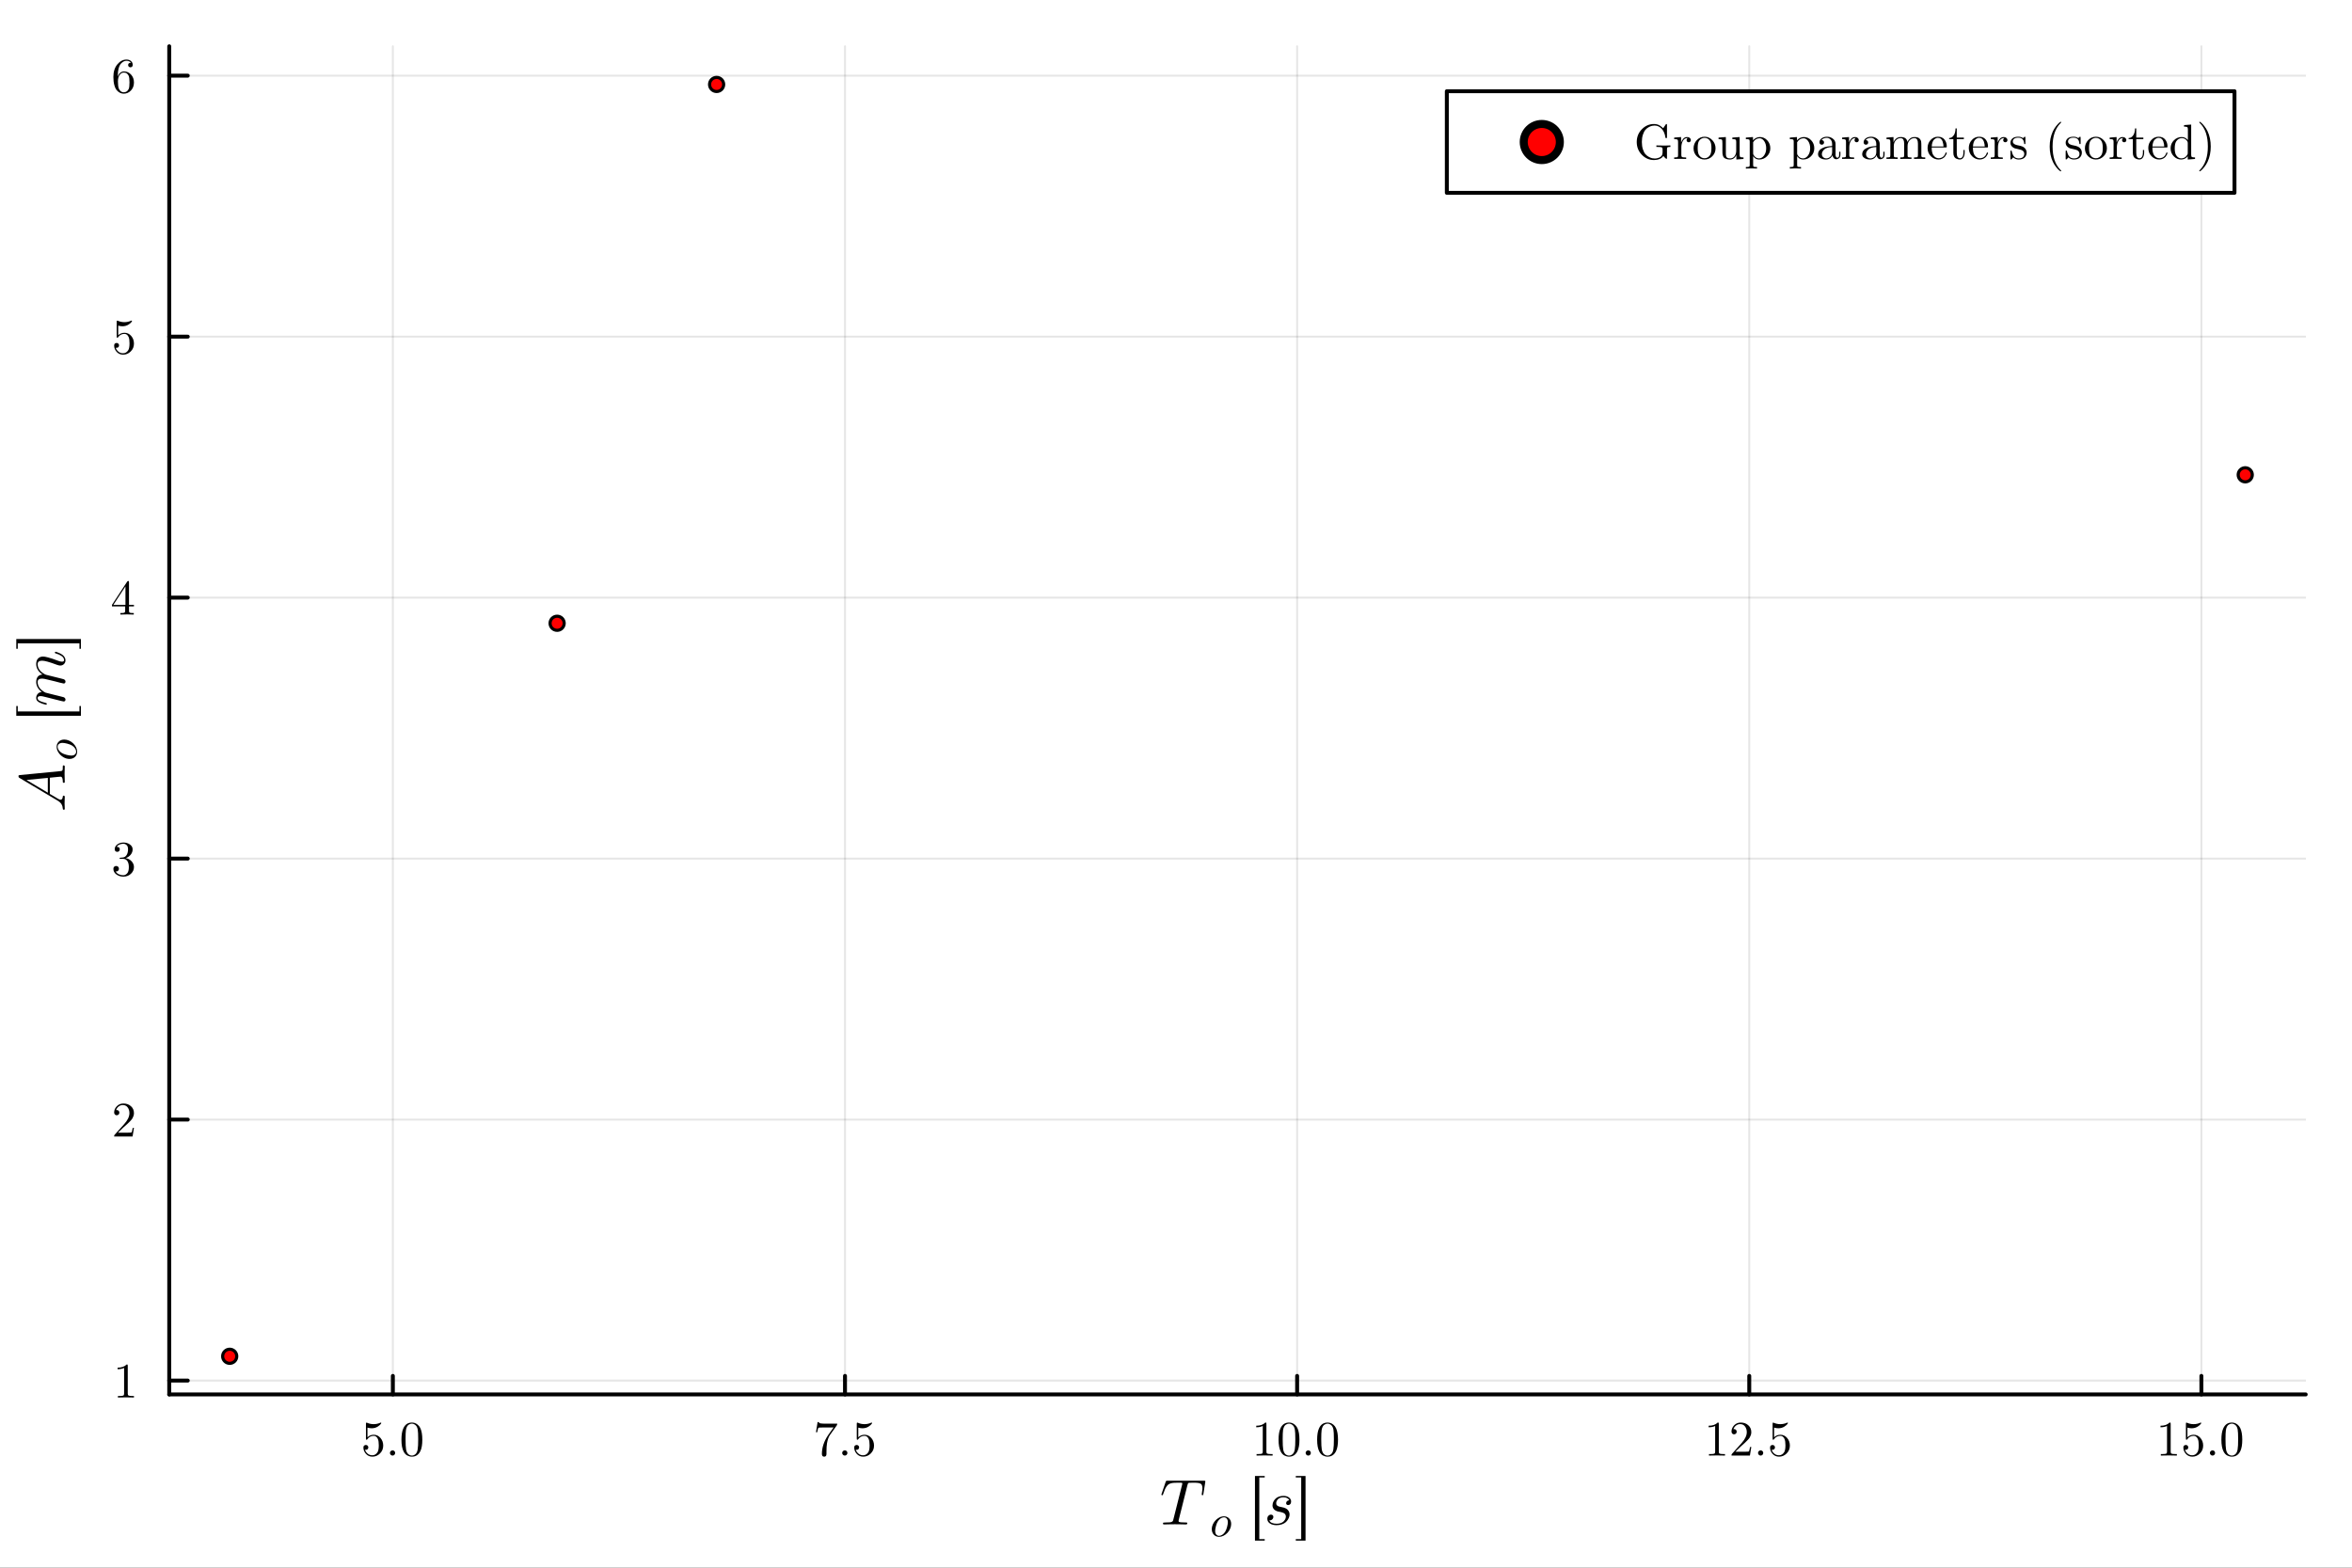 <?xml version="1.0" encoding="utf-8"?>
<svg xmlns="http://www.w3.org/2000/svg" xmlns:xlink="http://www.w3.org/1999/xlink" width="600" height="400" viewBox="0 0 2400 1600">
<rect x="0" y="0" width="2400" height="1600" fill="#333333" stroke="none"/>
<defs>
  <clipPath id="clip510">
    <rect x="0" y="0" width="2400" height="1600"/>
  </clipPath>
</defs>
<path clip-path="url(#clip510)" d="M0 1600 L2400 1600 L2400 0 L0 0  Z" fill="#ffffff" fill-rule="evenodd" fill-opacity="1"/>
<defs>
  <clipPath id="clip511">
    <rect x="480" y="0" width="1681" height="1600"/>
  </clipPath>
</defs>
<path clip-path="url(#clip510)" d="M172.691 1423.18 L2352.76 1423.18 L2352.76 47.244 L172.691 47.244  Z" fill="#ffffff" fill-rule="evenodd" fill-opacity="1"/>
<defs>
  <clipPath id="clip512">
    <rect x="172" y="47" width="2181" height="1377"/>
  </clipPath>
</defs>
<polyline clip-path="url(#clip512)" style="stroke:#000000; stroke-linecap:round; stroke-linejoin:round; stroke-width:2; stroke-opacity:0.1; fill:none" points="400.88,1423.18 400.88,47.244 "/>
<polyline clip-path="url(#clip512)" style="stroke:#000000; stroke-linecap:round; stroke-linejoin:round; stroke-width:2; stroke-opacity:0.1; fill:none" points="862.239,1423.18 862.239,47.244 "/>
<polyline clip-path="url(#clip512)" style="stroke:#000000; stroke-linecap:round; stroke-linejoin:round; stroke-width:2; stroke-opacity:0.1; fill:none" points="1323.6,1423.18 1323.6,47.244 "/>
<polyline clip-path="url(#clip512)" style="stroke:#000000; stroke-linecap:round; stroke-linejoin:round; stroke-width:2; stroke-opacity:0.1; fill:none" points="1784.96,1423.18 1784.96,47.244 "/>
<polyline clip-path="url(#clip512)" style="stroke:#000000; stroke-linecap:round; stroke-linejoin:round; stroke-width:2; stroke-opacity:0.1; fill:none" points="2246.32,1423.18 2246.32,47.244 "/>
<polyline clip-path="url(#clip510)" style="stroke:#000000; stroke-linecap:round; stroke-linejoin:round; stroke-width:4; stroke-opacity:1; fill:none" points="172.691,1423.18 2352.76,1423.18 "/>
<polyline clip-path="url(#clip510)" style="stroke:#000000; stroke-linecap:round; stroke-linejoin:round; stroke-width:4; stroke-opacity:1; fill:none" points="400.88,1423.18 400.88,1404.28 "/>
<polyline clip-path="url(#clip510)" style="stroke:#000000; stroke-linecap:round; stroke-linejoin:round; stroke-width:4; stroke-opacity:1; fill:none" points="862.239,1423.18 862.239,1404.28 "/>
<polyline clip-path="url(#clip510)" style="stroke:#000000; stroke-linecap:round; stroke-linejoin:round; stroke-width:4; stroke-opacity:1; fill:none" points="1323.6,1423.18 1323.6,1404.28 "/>
<polyline clip-path="url(#clip510)" style="stroke:#000000; stroke-linecap:round; stroke-linejoin:round; stroke-width:4; stroke-opacity:1; fill:none" points="1784.96,1423.18 1784.96,1404.28 "/>
<polyline clip-path="url(#clip510)" style="stroke:#000000; stroke-linecap:round; stroke-linejoin:round; stroke-width:4; stroke-opacity:1; fill:none" points="2246.32,1423.18 2246.32,1404.28 "/>
<path clip-path="url(#clip510)" d="M370.828 1477.43 Q370.828 1475.92 371.643 1475.35 Q372.459 1474.76 373.323 1474.76 Q374.484 1474.76 375.151 1475.5 Q375.843 1476.22 375.843 1477.23 Q375.843 1478.24 375.151 1478.98 Q374.484 1479.7 373.323 1479.7 Q372.755 1479.7 372.459 1479.6 Q373.126 1481.92 375.151 1483.6 Q377.202 1485.28 379.894 1485.28 Q383.279 1485.28 385.304 1482 Q386.515 1479.87 386.515 1475.06 Q386.515 1470.81 385.601 1468.68 Q384.193 1465.45 381.302 1465.45 Q377.202 1465.45 374.781 1468.98 Q374.484 1469.42 374.138 1469.45 Q373.644 1469.45 373.521 1469.18 Q373.422 1468.88 373.422 1468.11 L373.422 1453.14 Q373.422 1451.93 373.916 1451.93 Q374.114 1451.93 374.534 1452.08 Q377.72 1453.49 381.253 1453.51 Q384.884 1453.51 388.145 1452.03 Q388.392 1451.88 388.54 1451.88 Q389.035 1451.88 389.059 1452.45 Q389.059 1452.65 388.639 1453.24 Q388.244 1453.81 387.379 1454.58 Q386.515 1455.32 385.403 1456.03 Q384.291 1456.75 382.661 1457.25 Q381.055 1457.71 379.277 1457.71 Q377.152 1457.71 374.978 1457.05 L374.978 1466.9 Q377.597 1464.33 381.401 1464.33 Q385.453 1464.33 388.244 1467.6 Q391.036 1470.86 391.036 1475.4 Q391.036 1480.17 387.725 1483.43 Q384.44 1486.69 379.993 1486.69 Q375.942 1486.69 373.373 1483.8 Q370.828 1480.91 370.828 1477.43 Z" fill="#000000" fill-rule="nonzero" fill-opacity="1" /><path clip-path="url(#clip510)" d="M398.669 1484.76 Q397.903 1483.95 397.903 1482.89 Q397.903 1481.82 398.669 1481.06 Q399.435 1480.27 400.596 1480.27 Q401.707 1480.27 402.448 1481.01 Q403.214 1481.73 403.214 1482.91 Q403.214 1484.07 402.399 1484.84 Q401.609 1485.58 400.596 1485.58 Q399.435 1485.58 398.669 1484.76 Z" fill="#000000" fill-rule="nonzero" fill-opacity="1" /><path clip-path="url(#clip510)" d="M409.637 1469.4 Q409.637 1461.96 411.515 1457.91 Q414.133 1451.88 420.309 1451.88 Q421.618 1451.88 422.977 1452.26 Q424.36 1452.6 426.09 1453.96 Q427.844 1455.32 428.906 1457.54 Q430.931 1461.84 430.931 1469.4 Q430.931 1476.79 429.054 1480.81 Q426.312 1486.69 420.26 1486.69 Q417.987 1486.69 415.665 1485.53 Q413.367 1484.37 411.91 1481.58 Q409.637 1477.4 409.637 1469.4 M413.837 1468.78 Q413.837 1476.41 414.38 1479.45 Q414.998 1482.74 416.678 1484.17 Q418.382 1485.58 420.26 1485.58 Q422.285 1485.58 423.965 1484.07 Q425.67 1482.54 426.188 1479.26 Q426.757 1476.02 426.732 1468.78 Q426.732 1461.74 426.238 1458.92 Q425.571 1455.64 423.792 1454.33 Q422.038 1453 420.26 1453 Q419.593 1453 418.876 1453.19 Q418.185 1453.39 417.172 1453.96 Q416.159 1454.53 415.368 1455.94 Q414.603 1457.34 414.232 1459.47 Q413.837 1462.21 413.837 1468.78 Z" fill="#000000" fill-rule="nonzero" fill-opacity="1" /><path clip-path="url(#clip510)" d="M832.62 1461.79 L834.275 1451.39 L835.535 1451.39 Q835.683 1452.01 835.93 1452.28 Q836.202 1452.55 837.634 1452.77 Q839.092 1453 842.032 1453 L854.309 1453 Q854.309 1454.16 853.864 1454.77 L847.022 1464.38 Q844.848 1467.42 843.884 1473.03 Q843.316 1476.79 843.341 1481.33 L843.341 1483.9 Q843.341 1486.69 840.994 1486.69 Q838.672 1486.69 838.672 1483.9 Q838.672 1474.24 844.897 1464.88 Q845.564 1463.91 848.01 1460.48 Q850.48 1457.05 850.579 1456.9 L840.105 1456.9 Q835.51 1456.9 835.139 1457.2 Q834.645 1457.64 833.879 1461.79 L832.62 1461.79 Z" fill="#000000" fill-rule="nonzero" fill-opacity="1" /><path clip-path="url(#clip510)" d="M860.139 1484.76 Q859.373 1483.95 859.373 1482.89 Q859.373 1481.82 860.139 1481.06 Q860.905 1480.27 862.066 1480.27 Q863.178 1480.27 863.919 1481.01 Q864.685 1481.73 864.685 1482.91 Q864.685 1484.07 863.869 1484.84 Q863.079 1485.58 862.066 1485.58 Q860.905 1485.58 860.139 1484.76 Z" fill="#000000" fill-rule="nonzero" fill-opacity="1" /><path clip-path="url(#clip510)" d="M871.651 1477.43 Q871.651 1475.92 872.466 1475.35 Q873.281 1474.76 874.146 1474.76 Q875.307 1474.76 875.974 1475.5 Q876.666 1476.22 876.666 1477.23 Q876.666 1478.24 875.974 1478.98 Q875.307 1479.7 874.146 1479.7 Q873.578 1479.7 873.281 1479.6 Q873.948 1481.92 875.974 1483.6 Q878.024 1485.28 880.717 1485.28 Q884.101 1485.28 886.127 1482 Q887.338 1479.87 887.338 1475.06 Q887.338 1470.81 886.423 1468.68 Q885.015 1465.45 882.125 1465.45 Q878.024 1465.45 875.603 1468.98 Q875.307 1469.42 874.961 1469.45 Q874.467 1469.45 874.344 1469.18 Q874.245 1468.88 874.245 1468.11 L874.245 1453.14 Q874.245 1451.93 874.739 1451.93 Q874.936 1451.93 875.356 1452.08 Q878.543 1453.49 882.076 1453.51 Q885.707 1453.51 888.968 1452.03 Q889.215 1451.88 889.363 1451.88 Q889.857 1451.88 889.882 1452.45 Q889.882 1452.65 889.462 1453.24 Q889.067 1453.81 888.202 1454.58 Q887.338 1455.32 886.226 1456.03 Q885.114 1456.75 883.484 1457.25 Q881.878 1457.71 880.099 1457.71 Q877.975 1457.71 875.801 1457.05 L875.801 1466.9 Q878.42 1464.33 882.224 1464.33 Q886.275 1464.33 889.067 1467.6 Q891.858 1470.86 891.858 1475.4 Q891.858 1480.17 888.548 1483.43 Q885.262 1486.69 880.816 1486.69 Q876.764 1486.69 874.195 1483.8 Q871.651 1480.91 871.651 1477.43 Z" fill="#000000" fill-rule="nonzero" fill-opacity="1" /><path clip-path="url(#clip510)" d="M1281.89 1456.7 L1281.89 1455.12 Q1287.96 1455.12 1291.1 1451.88 Q1291.97 1451.88 1292.11 1452.08 Q1292.26 1452.28 1292.26 1453.19 L1292.26 1481.58 Q1292.26 1483.08 1293 1483.55 Q1293.74 1484.02 1296.98 1484.02 L1298.59 1484.02 L1298.59 1485.58 Q1296.81 1485.43 1290.38 1485.43 Q1283.96 1485.43 1282.21 1485.58 L1282.21 1484.02 L1283.81 1484.02 Q1287 1484.02 1287.77 1483.58 Q1288.53 1483.11 1288.53 1481.58 L1288.53 1455.37 Q1285.89 1456.7 1281.89 1456.7 Z" fill="#000000" fill-rule="nonzero" fill-opacity="1" /><path clip-path="url(#clip510)" d="M1304.66 1469.4 Q1304.66 1461.96 1306.54 1457.91 Q1309.16 1451.88 1315.33 1451.88 Q1316.64 1451.88 1318 1452.26 Q1319.39 1452.6 1321.12 1453.96 Q1322.87 1455.32 1323.93 1457.54 Q1325.96 1461.84 1325.96 1469.4 Q1325.96 1476.79 1324.08 1480.81 Q1321.34 1486.69 1315.29 1486.69 Q1313.01 1486.69 1310.69 1485.53 Q1308.39 1484.37 1306.94 1481.58 Q1304.66 1477.4 1304.66 1469.4 M1308.86 1468.78 Q1308.86 1476.41 1309.41 1479.45 Q1310.02 1482.74 1311.7 1484.17 Q1313.41 1485.58 1315.29 1485.58 Q1317.31 1485.58 1318.99 1484.07 Q1320.7 1482.54 1321.21 1479.26 Q1321.78 1476.02 1321.76 1468.78 Q1321.76 1461.74 1321.26 1458.92 Q1320.6 1455.64 1318.82 1454.33 Q1317.06 1453 1315.29 1453 Q1314.62 1453 1313.9 1453.19 Q1313.21 1453.39 1312.2 1453.96 Q1311.18 1454.53 1310.39 1455.94 Q1309.63 1457.34 1309.26 1459.47 Q1308.86 1462.21 1308.86 1468.78 Z" fill="#000000" fill-rule="nonzero" fill-opacity="1" /><path clip-path="url(#clip510)" d="M1333.05 1484.76 Q1332.28 1483.95 1332.28 1482.89 Q1332.28 1481.82 1333.05 1481.06 Q1333.81 1480.27 1334.97 1480.27 Q1336.09 1480.27 1336.83 1481.01 Q1337.59 1481.73 1337.59 1482.91 Q1337.59 1484.07 1336.78 1484.84 Q1335.99 1485.58 1334.97 1485.58 Q1333.81 1485.58 1333.05 1484.76 Z" fill="#000000" fill-rule="nonzero" fill-opacity="1" /><path clip-path="url(#clip510)" d="M1344.02 1469.4 Q1344.02 1461.96 1345.89 1457.91 Q1348.51 1451.88 1354.69 1451.88 Q1356 1451.88 1357.36 1452.26 Q1358.74 1452.6 1360.47 1453.96 Q1362.22 1455.32 1363.28 1457.54 Q1365.31 1461.84 1365.31 1469.4 Q1365.31 1476.79 1363.43 1480.81 Q1360.69 1486.69 1354.64 1486.69 Q1352.37 1486.69 1350.04 1485.53 Q1347.75 1484.37 1346.29 1481.58 Q1344.02 1477.4 1344.02 1469.4 M1348.21 1468.78 Q1348.21 1476.41 1348.76 1479.45 Q1349.38 1482.74 1351.06 1484.17 Q1352.76 1485.58 1354.64 1485.58 Q1356.66 1485.58 1358.34 1484.07 Q1360.05 1482.54 1360.57 1479.26 Q1361.13 1476.02 1361.11 1468.78 Q1361.11 1461.74 1360.62 1458.92 Q1359.95 1455.64 1358.17 1454.33 Q1356.42 1453 1354.64 1453 Q1353.97 1453 1353.25 1453.19 Q1352.56 1453.39 1351.55 1453.96 Q1350.54 1454.53 1349.75 1455.94 Q1348.98 1457.34 1348.61 1459.47 Q1348.21 1462.21 1348.21 1468.78 Z" fill="#000000" fill-rule="nonzero" fill-opacity="1" /><path clip-path="url(#clip510)" d="M1743.52 1456.7 L1743.52 1455.12 Q1749.59 1455.12 1752.73 1451.88 Q1753.6 1451.88 1753.74 1452.08 Q1753.89 1452.28 1753.89 1453.19 L1753.89 1481.58 Q1753.89 1483.08 1754.63 1483.55 Q1755.37 1484.02 1758.61 1484.02 L1760.22 1484.02 L1760.22 1485.58 Q1758.44 1485.43 1752.02 1485.43 Q1745.59 1485.43 1743.84 1485.58 L1743.84 1484.02 L1745.44 1484.02 Q1748.63 1484.02 1749.4 1483.58 Q1750.16 1483.11 1750.16 1481.58 L1750.16 1455.37 Q1747.52 1456.7 1743.52 1456.7 Z" fill="#000000" fill-rule="nonzero" fill-opacity="1" /><path clip-path="url(#clip510)" d="M1766.84 1485.58 Q1766.84 1484.67 1766.91 1484.39 Q1767.01 1484.12 1767.41 1483.7 L1777.11 1472.88 Q1782.43 1466.9 1782.43 1461.69 Q1782.43 1458.31 1780.65 1455.89 Q1778.89 1453.47 1775.66 1453.47 Q1773.43 1453.47 1771.56 1454.82 Q1769.68 1456.18 1768.81 1458.6 Q1768.96 1458.55 1769.48 1458.55 Q1770.74 1458.55 1771.43 1459.34 Q1772.15 1460.14 1772.15 1461.2 Q1772.15 1462.56 1771.26 1463.22 Q1770.39 1463.87 1769.53 1463.87 Q1769.18 1463.87 1768.71 1463.79 Q1768.27 1463.72 1767.55 1463.03 Q1766.84 1462.31 1766.84 1461.05 Q1766.84 1457.52 1769.51 1454.7 Q1772.2 1451.88 1776.3 1451.88 Q1780.94 1451.88 1783.98 1454.65 Q1787.04 1457.39 1787.04 1461.69 Q1787.04 1463.2 1786.58 1464.58 Q1786.13 1465.94 1785.51 1467 Q1784.92 1468.07 1783.29 1469.77 Q1781.66 1471.47 1780.35 1472.68 Q1779.04 1473.9 1776.1 1476.46 L1770.74 1481.68 L1779.86 1481.68 Q1784.3 1481.68 1784.65 1481.28 Q1785.14 1480.57 1785.76 1476.79 L1787.04 1476.79 L1785.61 1485.58 L1766.84 1485.58 Z" fill="#000000" fill-rule="nonzero" fill-opacity="1" /><path clip-path="url(#clip510)" d="M1794.68 1484.76 Q1793.91 1483.95 1793.91 1482.89 Q1793.91 1481.82 1794.68 1481.06 Q1795.44 1480.27 1796.6 1480.27 Q1797.72 1480.27 1798.46 1481.01 Q1799.22 1481.73 1799.22 1482.91 Q1799.22 1484.07 1798.41 1484.84 Q1797.62 1485.58 1796.6 1485.58 Q1795.44 1485.58 1794.68 1484.76 Z" fill="#000000" fill-rule="nonzero" fill-opacity="1" /><path clip-path="url(#clip510)" d="M1806.19 1477.43 Q1806.19 1475.92 1807 1475.35 Q1807.82 1474.76 1808.68 1474.76 Q1809.85 1474.76 1810.51 1475.5 Q1811.2 1476.22 1811.2 1477.23 Q1811.2 1478.24 1810.51 1478.98 Q1809.85 1479.7 1808.68 1479.7 Q1808.12 1479.7 1807.82 1479.6 Q1808.49 1481.92 1810.51 1483.6 Q1812.56 1485.28 1815.26 1485.28 Q1818.64 1485.28 1820.67 1482 Q1821.88 1479.87 1821.88 1475.06 Q1821.88 1470.81 1820.96 1468.68 Q1819.55 1465.45 1816.66 1465.45 Q1812.56 1465.45 1810.14 1468.98 Q1809.85 1469.42 1809.5 1469.45 Q1809.01 1469.45 1808.88 1469.18 Q1808.78 1468.88 1808.78 1468.11 L1808.78 1453.14 Q1808.78 1451.93 1809.28 1451.93 Q1809.48 1451.93 1809.9 1452.08 Q1813.08 1453.49 1816.61 1453.51 Q1820.25 1453.51 1823.51 1452.03 Q1823.75 1451.88 1823.9 1451.88 Q1824.4 1451.88 1824.42 1452.45 Q1824.42 1452.65 1824 1453.24 Q1823.61 1453.81 1822.74 1454.58 Q1821.88 1455.32 1820.76 1456.03 Q1819.65 1456.75 1818.02 1457.25 Q1816.42 1457.71 1814.64 1457.71 Q1812.51 1457.71 1810.34 1457.05 L1810.34 1466.9 Q1812.96 1464.33 1816.76 1464.33 Q1820.81 1464.33 1823.61 1467.6 Q1826.4 1470.86 1826.4 1475.4 Q1826.4 1480.17 1823.09 1483.43 Q1819.8 1486.69 1815.35 1486.69 Q1811.3 1486.69 1808.73 1483.8 Q1806.19 1480.91 1806.19 1477.43 Z" fill="#000000" fill-rule="nonzero" fill-opacity="1" /><path clip-path="url(#clip510)" d="M2204.6 1456.7 L2204.6 1455.12 Q2210.68 1455.12 2213.82 1451.88 Q2214.68 1451.88 2214.83 1452.08 Q2214.98 1452.28 2214.98 1453.19 L2214.98 1481.58 Q2214.98 1483.08 2215.72 1483.55 Q2216.46 1484.02 2219.7 1484.02 L2221.3 1484.02 L2221.3 1485.58 Q2219.53 1485.43 2213.1 1485.43 Q2206.68 1485.43 2204.93 1485.58 L2204.93 1484.02 L2206.53 1484.02 Q2209.72 1484.02 2210.48 1483.58 Q2211.25 1483.11 2211.25 1481.58 L2211.25 1455.37 Q2208.61 1456.7 2204.6 1456.7 Z" fill="#000000" fill-rule="nonzero" fill-opacity="1" /><path clip-path="url(#clip510)" d="M2227.92 1477.43 Q2227.92 1475.92 2228.74 1475.35 Q2229.56 1474.76 2230.42 1474.76 Q2231.58 1474.76 2232.25 1475.5 Q2232.94 1476.22 2232.94 1477.23 Q2232.94 1478.24 2232.25 1478.98 Q2231.58 1479.7 2230.42 1479.7 Q2229.85 1479.7 2229.56 1479.6 Q2230.22 1481.92 2232.25 1483.6 Q2234.3 1485.28 2236.99 1485.28 Q2240.38 1485.28 2242.4 1482 Q2243.61 1479.87 2243.61 1475.06 Q2243.61 1470.81 2242.7 1468.68 Q2241.29 1465.45 2238.4 1465.45 Q2234.3 1465.45 2231.88 1468.98 Q2231.58 1469.42 2231.23 1469.45 Q2230.74 1469.45 2230.62 1469.18 Q2230.52 1468.88 2230.52 1468.11 L2230.52 1453.14 Q2230.52 1451.93 2231.01 1451.93 Q2231.21 1451.93 2231.63 1452.08 Q2234.82 1453.49 2238.35 1453.51 Q2241.98 1453.51 2245.24 1452.03 Q2245.49 1451.88 2245.64 1451.88 Q2246.13 1451.88 2246.16 1452.45 Q2246.16 1452.65 2245.74 1453.24 Q2245.34 1453.81 2244.48 1454.58 Q2243.61 1455.32 2242.5 1456.03 Q2241.39 1456.75 2239.76 1457.25 Q2238.15 1457.71 2236.37 1457.71 Q2234.25 1457.71 2232.07 1457.05 L2232.07 1466.9 Q2234.69 1464.33 2238.5 1464.33 Q2242.55 1464.33 2245.34 1467.6 Q2248.13 1470.86 2248.13 1475.4 Q2248.13 1480.17 2244.82 1483.43 Q2241.54 1486.69 2237.09 1486.69 Q2233.04 1486.69 2230.47 1483.8 Q2227.92 1480.91 2227.92 1477.43 Z" fill="#000000" fill-rule="nonzero" fill-opacity="1" /><path clip-path="url(#clip510)" d="M2255.77 1484.76 Q2255 1483.95 2255 1482.89 Q2255 1481.82 2255.77 1481.06 Q2256.53 1480.27 2257.69 1480.27 Q2258.8 1480.27 2259.54 1481.01 Q2260.31 1481.73 2260.31 1482.91 Q2260.31 1484.07 2259.5 1484.84 Q2258.7 1485.58 2257.69 1485.58 Q2256.53 1485.58 2255.77 1484.76 Z" fill="#000000" fill-rule="nonzero" fill-opacity="1" /><path clip-path="url(#clip510)" d="M2266.73 1469.4 Q2266.73 1461.96 2268.61 1457.91 Q2271.23 1451.88 2277.41 1451.88 Q2278.71 1451.88 2280.07 1452.26 Q2281.46 1452.6 2283.19 1453.96 Q2284.94 1455.32 2286 1457.54 Q2288.03 1461.84 2288.03 1469.4 Q2288.03 1476.79 2286.15 1480.81 Q2283.41 1486.69 2277.36 1486.69 Q2275.08 1486.69 2272.76 1485.53 Q2270.46 1484.37 2269.01 1481.58 Q2266.73 1477.4 2266.73 1469.4 M2270.93 1468.78 Q2270.93 1476.41 2271.48 1479.45 Q2272.09 1482.74 2273.77 1484.17 Q2275.48 1485.58 2277.36 1485.58 Q2279.38 1485.58 2281.06 1484.07 Q2282.77 1482.54 2283.28 1479.26 Q2283.85 1476.02 2283.83 1468.78 Q2283.83 1461.74 2283.33 1458.92 Q2282.67 1455.64 2280.89 1454.33 Q2279.13 1453 2277.36 1453 Q2276.69 1453 2275.97 1453.19 Q2275.28 1453.39 2274.27 1453.96 Q2273.26 1454.53 2272.46 1455.94 Q2271.7 1457.34 2271.33 1459.47 Q2270.93 1462.21 2270.93 1468.78 Z" fill="#000000" fill-rule="nonzero" fill-opacity="1" /><path clip-path="url(#clip510)" d="M1229.93 1511.94 Q1229.93 1512.55 1229.8 1513.07 L1228 1524.53 Q1227.9 1525.4 1227.71 1525.72 Q1227.55 1526.05 1227.03 1526.05 Q1226.23 1526.05 1226.23 1525.21 Q1226.23 1524.72 1226.42 1523.95 Q1226.97 1520.31 1226.97 1518.67 Q1226.97 1517.58 1226.74 1516.77 Q1226.55 1515.93 1226.23 1515.35 Q1225.94 1514.77 1225.26 1514.39 Q1224.59 1514 1223.94 1513.77 Q1223.3 1513.55 1222.14 1513.45 Q1220.98 1513.32 1219.98 1513.29 Q1218.98 1513.26 1217.34 1513.26 Q1213.77 1513.26 1213.19 1513.39 Q1212.57 1513.55 1212.25 1514.03 Q1211.96 1514.48 1211.64 1515.84 L1202.88 1550.84 L1202.62 1552.23 Q1202.62 1553 1203.11 1553.26 Q1203.59 1553.52 1205.07 1553.68 Q1207.2 1553.84 1209.29 1553.84 Q1209.35 1553.84 1209.48 1553.84 Q1210.19 1553.84 1210.48 1553.87 Q1210.77 1553.87 1211.06 1553.94 Q1211.35 1554 1211.41 1554.16 Q1211.51 1554.29 1211.51 1554.55 Q1211.51 1555.16 1211.25 1555.48 Q1211 1555.77 1210.74 1555.84 Q1210.51 1555.87 1210.06 1555.87 Q1209.16 1555.87 1207.23 1555.8 Q1205.3 1555.74 1204.33 1555.74 L1198.85 1555.67 L1193.25 1555.74 Q1192.38 1555.74 1190.55 1555.8 Q1188.71 1555.87 1187.84 1555.87 Q1186.71 1555.87 1186.71 1555.06 Q1186.71 1554.16 1187.13 1554 Q1187.58 1553.84 1189.48 1553.84 Q1192.16 1553.84 1193.6 1553.71 Q1195.05 1553.58 1195.83 1553.13 Q1196.63 1552.68 1196.86 1552.23 Q1197.08 1551.75 1197.34 1550.65 L1206.2 1515.45 Q1206.46 1514.68 1206.46 1514.06 Q1206.46 1513.74 1206.36 1513.61 Q1206.29 1513.48 1205.88 1513.39 Q1205.46 1513.26 1204.59 1513.26 L1202.01 1513.26 Q1199.37 1513.26 1197.73 1513.39 Q1196.12 1513.48 1194.57 1513.97 Q1193.06 1514.45 1192.16 1515.13 Q1191.29 1515.8 1190.32 1517.19 Q1189.35 1518.57 1188.65 1520.25 Q1187.97 1521.92 1187 1524.66 Q1186.68 1525.56 1186.49 1525.82 Q1186.33 1526.05 1185.88 1526.05 Q1185.55 1526.05 1185.3 1525.85 Q1185.07 1525.63 1185.07 1525.34 Q1185.39 1524.27 1185.46 1524.15 L1189.42 1512.52 Q1189.74 1511.58 1190.03 1511.42 Q1190.35 1511.23 1191.54 1511.23 L1228.13 1511.23 Q1228.71 1511.23 1228.9 1511.23 Q1229.1 1511.23 1229.42 1511.29 Q1229.74 1511.36 1229.84 1511.52 Q1229.93 1511.68 1229.93 1511.94 Z" fill="#000000" fill-rule="nonzero" fill-opacity="1" /><path clip-path="url(#clip510)" d="M1256.3 1555.39 Q1256.3 1557.85 1255.22 1560.29 Q1254.14 1562.7 1252.4 1564.5 Q1250.69 1566.28 1248.44 1567.41 Q1246.18 1568.51 1243.93 1568.51 Q1240.7 1568.51 1238.61 1566.33 Q1236.53 1564.12 1236.53 1560.69 Q1236.53 1557.49 1238.31 1554.45 Q1240.12 1551.38 1243 1549.49 Q1245.89 1547.59 1248.91 1547.59 Q1252.09 1547.59 1254.18 1549.73 Q1256.3 1551.88 1256.3 1555.39 M1252.92 1553.59 Q1252.92 1551.4 1251.86 1550.01 Q1250.8 1548.61 1248.86 1548.61 Q1248.3 1548.61 1247.65 1548.79 Q1246.99 1548.95 1246.14 1549.37 Q1245.3 1549.8 1244.36 1550.7 Q1243.43 1551.58 1242.62 1552.85 Q1241.56 1554.51 1240.75 1557.58 Q1239.96 1560.62 1239.96 1562.45 Q1239.96 1564.97 1241.13 1566.24 Q1242.3 1567.48 1243.97 1567.48 Q1245.6 1567.48 1247.31 1566.35 Q1249.04 1565.2 1250.24 1563.24 Q1251.43 1561.21 1252.18 1558.23 Q1252.92 1555.24 1252.92 1553.59 Z" fill="#000000" fill-rule="nonzero" fill-opacity="1" /><path clip-path="url(#clip510)" d="M1280.58 1572.36 L1280.58 1506.4 L1290.53 1506.4 L1290.53 1507.91 L1284.99 1507.91 L1284.99 1570.84 L1290.53 1570.84 L1290.53 1572.36 L1280.58 1572.36 Z" fill="#000000" fill-rule="nonzero" fill-opacity="1" /><path clip-path="url(#clip510)" d="M1317.47 1532.39 Q1317.47 1534.19 1316.57 1535.16 Q1315.67 1536.09 1314.44 1536.09 Q1313.45 1536.09 1312.9 1535.51 Q1312.38 1534.93 1312.38 1534.16 Q1312.38 1533.03 1313.28 1532.13 Q1314.22 1531.23 1315.57 1531.2 Q1315.12 1530.01 1313.93 1529.3 Q1312.74 1528.56 1311.67 1528.36 Q1310.64 1528.17 1309.61 1528.17 Q1307.58 1528.17 1306.04 1528.81 Q1304.49 1529.46 1303.72 1530.46 Q1302.95 1531.42 1302.59 1532.36 Q1302.24 1533.29 1302.24 1534.1 Q1302.24 1534.81 1302.4 1535.38 Q1302.59 1535.93 1303.04 1536.35 Q1303.49 1536.74 1303.82 1537 Q1304.17 1537.25 1304.94 1537.48 Q1305.72 1537.7 1306.04 1537.8 Q1306.36 1537.86 1307.26 1538.06 Q1309.13 1538.44 1309.97 1538.67 Q1310.8 1538.86 1311.9 1539.41 Q1313.03 1539.96 1313.86 1540.83 Q1315.89 1542.86 1315.89 1545.66 Q1315.89 1546.69 1315.54 1547.95 Q1315.22 1549.2 1314.28 1550.78 Q1313.35 1552.36 1311.93 1553.61 Q1310.51 1554.87 1308.07 1555.74 Q1305.65 1556.61 1302.62 1556.61 Q1298.4 1556.61 1295.8 1554.84 Q1293.19 1553.03 1293.19 1550.2 Q1293.19 1548.14 1294.31 1547.01 Q1295.44 1545.85 1296.89 1545.85 Q1297.99 1545.85 1298.66 1546.46 Q1299.34 1547.04 1299.34 1548.14 Q1299.34 1549.62 1298.15 1550.75 Q1296.96 1551.87 1295.18 1551.65 Q1296.7 1555.13 1302.69 1555.13 Q1304.94 1555.13 1306.68 1554.55 Q1308.45 1553.94 1309.42 1553.1 Q1310.42 1552.23 1311.06 1551.17 Q1311.71 1550.1 1311.9 1549.3 Q1312.12 1548.49 1312.12 1547.88 Q1312.12 1546.82 1311.71 1546.01 Q1311.29 1545.21 1310.71 1544.76 Q1310.16 1544.27 1309.1 1543.89 Q1308.07 1543.47 1307.33 1543.31 Q1306.59 1543.15 1305.26 1542.89 Q1304.65 1542.76 1304.27 1542.7 Q1303.88 1542.6 1303.07 1542.34 Q1302.3 1542.05 1301.75 1541.76 Q1301.24 1541.47 1300.56 1540.96 Q1299.89 1540.44 1299.47 1539.83 Q1299.05 1539.22 1298.76 1538.32 Q1298.47 1537.41 1298.47 1536.35 Q1298.47 1535.38 1298.76 1534.23 Q1299.08 1533.07 1299.89 1531.71 Q1300.72 1530.36 1301.92 1529.27 Q1303.11 1528.17 1305.1 1527.46 Q1307.13 1526.72 1309.61 1526.72 Q1313.22 1526.72 1315.35 1528.4 Q1317.47 1530.04 1317.47 1532.39 Z" fill="#000000" fill-rule="nonzero" fill-opacity="1" /><path clip-path="url(#clip510)" d="M1322.23 1570.84 L1327.77 1570.84 L1327.77 1507.91 L1322.23 1507.91 L1322.23 1506.4 L1332.18 1506.4 L1332.18 1572.36 L1322.23 1572.36 L1322.23 1570.84 Z" fill="#000000" fill-rule="nonzero" fill-opacity="1" /><polyline clip-path="url(#clip512)" style="stroke:#000000; stroke-linecap:round; stroke-linejoin:round; stroke-width:2; stroke-opacity:0.1; fill:none" points="172.691,1409.03 2352.76,1409.03 "/>
<polyline clip-path="url(#clip512)" style="stroke:#000000; stroke-linecap:round; stroke-linejoin:round; stroke-width:2; stroke-opacity:0.1; fill:none" points="172.691,1142.67 2352.76,1142.67 "/>
<polyline clip-path="url(#clip512)" style="stroke:#000000; stroke-linecap:round; stroke-linejoin:round; stroke-width:2; stroke-opacity:0.1; fill:none" points="172.691,876.305 2352.76,876.305 "/>
<polyline clip-path="url(#clip512)" style="stroke:#000000; stroke-linecap:round; stroke-linejoin:round; stroke-width:2; stroke-opacity:0.1; fill:none" points="172.691,609.943 2352.76,609.943 "/>
<polyline clip-path="url(#clip512)" style="stroke:#000000; stroke-linecap:round; stroke-linejoin:round; stroke-width:2; stroke-opacity:0.1; fill:none" points="172.691,343.581 2352.76,343.581 "/>
<polyline clip-path="url(#clip512)" style="stroke:#000000; stroke-linecap:round; stroke-linejoin:round; stroke-width:2; stroke-opacity:0.1; fill:none" points="172.691,77.219 2352.76,77.219 "/>
<polyline clip-path="url(#clip510)" style="stroke:#000000; stroke-linecap:round; stroke-linejoin:round; stroke-width:4; stroke-opacity:1; fill:none" points="172.691,1423.18 172.691,47.244 "/>
<polyline clip-path="url(#clip510)" style="stroke:#000000; stroke-linecap:round; stroke-linejoin:round; stroke-width:4; stroke-opacity:1; fill:none" points="172.691,1409.03 191.588,1409.03 "/>
<polyline clip-path="url(#clip510)" style="stroke:#000000; stroke-linecap:round; stroke-linejoin:round; stroke-width:4; stroke-opacity:1; fill:none" points="172.691,1142.67 191.588,1142.67 "/>
<polyline clip-path="url(#clip510)" style="stroke:#000000; stroke-linecap:round; stroke-linejoin:round; stroke-width:4; stroke-opacity:1; fill:none" points="172.691,876.305 191.588,876.305 "/>
<polyline clip-path="url(#clip510)" style="stroke:#000000; stroke-linecap:round; stroke-linejoin:round; stroke-width:4; stroke-opacity:1; fill:none" points="172.691,609.943 191.588,609.943 "/>
<polyline clip-path="url(#clip510)" style="stroke:#000000; stroke-linecap:round; stroke-linejoin:round; stroke-width:4; stroke-opacity:1; fill:none" points="172.691,343.581 191.588,343.581 "/>
<polyline clip-path="url(#clip510)" style="stroke:#000000; stroke-linecap:round; stroke-linejoin:round; stroke-width:4; stroke-opacity:1; fill:none" points="172.691,77.219 191.588,77.219 "/>
<path clip-path="url(#clip510)" d="M119.991 1397.43 L119.991 1395.85 Q126.068 1395.85 129.206 1392.61 Q130.07 1392.61 130.219 1392.81 Q130.367 1393.01 130.367 1393.92 L130.367 1422.31 Q130.367 1423.81 131.108 1424.28 Q131.849 1424.75 135.085 1424.75 L136.691 1424.75 L136.691 1426.31 Q134.912 1426.16 128.489 1426.16 Q122.066 1426.16 120.312 1426.31 L120.312 1424.75 L121.918 1424.75 Q125.105 1424.75 125.871 1424.31 Q126.637 1423.84 126.637 1422.31 L126.637 1396.1 Q123.993 1397.43 119.991 1397.43 Z" fill="#000000" fill-rule="nonzero" fill-opacity="1" /><path clip-path="url(#clip510)" d="M116.483 1159.95 Q116.483 1159.03 116.558 1158.76 Q116.656 1158.49 117.052 1158.07 L126.76 1147.25 Q132.071 1141.27 132.071 1136.06 Q132.071 1132.67 130.293 1130.25 Q128.539 1127.83 125.303 1127.83 Q123.079 1127.83 121.202 1129.19 Q119.324 1130.55 118.46 1132.97 Q118.608 1132.92 119.127 1132.92 Q120.387 1132.92 121.078 1133.71 Q121.795 1134.5 121.795 1135.56 Q121.795 1136.92 120.905 1137.59 Q120.041 1138.23 119.176 1138.23 Q118.83 1138.23 118.361 1138.16 Q117.916 1138.08 117.2 1137.39 Q116.483 1136.68 116.483 1135.42 Q116.483 1131.88 119.151 1129.07 Q121.844 1126.25 125.945 1126.25 Q130.589 1126.25 133.628 1129.02 Q136.691 1131.76 136.691 1136.06 Q136.691 1137.57 136.221 1138.95 Q135.777 1140.31 135.159 1141.37 Q134.566 1142.43 132.936 1144.14 Q131.305 1145.84 129.996 1147.05 Q128.687 1148.26 125.747 1150.83 L120.387 1156.04 L129.502 1156.04 Q133.949 1156.04 134.295 1155.65 Q134.789 1154.93 135.406 1151.15 L136.691 1151.15 L135.258 1159.95 L116.483 1159.95 Z" fill="#000000" fill-rule="nonzero" fill-opacity="1" /><path clip-path="url(#clip510)" d="M115.693 886.767 Q115.693 885.26 116.558 884.544 Q117.422 883.827 118.534 883.827 Q119.695 883.827 120.51 884.593 Q121.35 885.334 121.35 886.643 Q121.35 888.051 120.362 888.842 Q119.398 889.632 118.015 889.435 Q119.226 891.46 121.449 892.374 Q123.697 893.289 125.772 893.289 Q127.946 893.289 129.7 891.411 Q131.478 889.534 131.478 884.939 Q131.478 881.036 129.947 878.788 Q128.44 876.54 125.451 876.54 L123.227 876.54 Q122.462 876.54 122.239 876.466 Q122.017 876.391 122.017 875.971 Q122.017 875.477 122.783 875.379 Q123.549 875.379 124.759 875.23 Q127.699 875.132 129.255 872.587 Q130.663 870.216 130.663 866.831 Q130.663 863.743 129.181 862.459 Q127.723 861.149 125.821 861.149 Q124.043 861.149 122.091 861.891 Q120.14 862.632 119.077 864.287 Q122.215 864.287 122.215 866.831 Q122.215 867.943 121.498 868.684 Q120.807 869.4 119.645 869.4 Q118.534 869.4 117.793 868.709 Q117.052 867.992 117.052 866.782 Q117.052 863.892 119.621 861.891 Q122.215 859.89 126.019 859.89 Q129.774 859.89 132.541 861.866 Q135.332 863.842 135.332 866.881 Q135.332 869.87 133.356 872.315 Q131.38 874.761 128.242 875.774 Q132.096 876.54 134.393 879.158 Q136.691 881.752 136.691 884.939 Q136.691 888.891 133.578 891.806 Q130.466 894.697 125.92 894.697 Q121.721 894.697 118.707 892.424 Q115.693 890.151 115.693 886.767 Z" fill="#000000" fill-rule="nonzero" fill-opacity="1" /><path clip-path="url(#clip510)" d="M114.26 618.873 L114.26 617.317 L129.799 593.577 Q130.194 592.959 130.811 592.984 Q131.38 592.984 131.503 593.206 Q131.627 593.429 131.627 594.293 L131.627 617.317 L136.691 617.317 L136.691 618.873 L131.627 618.873 L131.627 623.27 Q131.627 624.728 132.219 625.197 Q132.837 625.666 135.456 625.666 L136.518 625.666 L136.518 627.223 Q134.443 627.075 129.65 627.075 Q124.883 627.075 122.808 627.223 L122.808 625.666 L123.87 625.666 Q126.488 625.666 127.106 625.222 Q127.723 624.752 127.723 623.27 L127.723 618.873 L114.26 618.873 M115.693 617.317 L128.02 617.317 L128.02 598.443 L115.693 617.317 Z" fill="#000000" fill-rule="nonzero" fill-opacity="1" /><path clip-path="url(#clip510)" d="M116.483 352.709 Q116.483 351.202 117.299 350.633 Q118.114 350.041 118.978 350.041 Q120.14 350.041 120.807 350.782 Q121.498 351.498 121.498 352.511 Q121.498 353.524 120.807 354.265 Q120.14 354.981 118.978 354.981 Q118.41 354.981 118.114 354.882 Q118.781 357.205 120.807 358.884 Q122.857 360.564 125.55 360.564 Q128.934 360.564 130.96 357.279 Q132.17 355.154 132.17 350.337 Q132.17 346.088 131.256 343.964 Q129.848 340.727 126.958 340.727 Q122.857 340.727 120.436 344.26 Q120.14 344.705 119.794 344.729 Q119.3 344.729 119.176 344.458 Q119.077 344.161 119.077 343.395 L119.077 328.425 Q119.077 327.215 119.571 327.215 Q119.769 327.215 120.189 327.363 Q123.376 328.771 126.908 328.796 Q130.54 328.796 133.801 327.313 Q134.048 327.165 134.196 327.165 Q134.69 327.165 134.715 327.733 Q134.715 327.931 134.295 328.524 Q133.899 329.092 133.035 329.858 Q132.17 330.599 131.058 331.315 Q129.947 332.032 128.316 332.526 Q126.711 332.995 124.932 332.995 Q122.808 332.995 120.634 332.328 L120.634 342.185 Q123.252 339.616 127.056 339.616 Q131.108 339.616 133.899 342.877 Q136.691 346.137 136.691 350.683 Q136.691 355.451 133.381 358.711 Q130.095 361.972 125.648 361.972 Q121.597 361.972 119.028 359.082 Q116.483 356.192 116.483 352.709 Z" fill="#000000" fill-rule="nonzero" fill-opacity="1" /><path clip-path="url(#clip510)" d="M115.693 78.515 Q115.693 70.561 119.744 65.694 Q123.796 60.803 129.008 60.803 Q132.047 60.803 133.726 62.359 Q135.431 63.891 135.431 66.263 Q135.431 67.572 134.665 68.14 Q133.899 68.708 133.109 68.708 Q132.195 68.708 131.478 68.091 Q130.762 67.473 130.762 66.361 Q130.762 64.089 133.553 64.089 Q132.244 62.063 129.107 62.063 Q128.143 62.063 127.155 62.359 Q126.167 62.631 124.883 63.57 Q123.598 64.509 122.61 65.991 Q121.622 67.473 120.93 70.264 Q120.238 73.056 120.238 76.687 L120.238 77.898 Q122.313 72.883 126.562 72.908 Q130.811 72.908 133.751 76.144 Q136.691 79.38 136.691 84.172 Q136.691 89.088 133.628 92.349 Q130.564 95.61 126.266 95.61 Q124.339 95.61 122.585 94.795 Q120.856 94.004 119.226 92.176 Q117.62 90.348 116.656 86.84 Q115.693 83.333 115.693 78.515 M120.337 83.061 Q120.337 88.026 121.251 90.398 Q121.399 90.793 121.721 91.337 Q122.066 91.88 122.635 92.596 Q123.227 93.288 124.191 93.757 Q125.154 94.202 126.266 94.202 Q129.65 94.202 131.281 90.916 Q132.145 89.088 132.145 84.123 Q132.145 79.059 131.231 77.206 Q129.675 74.069 126.513 74.069 Q124.389 74.069 122.906 75.526 Q121.449 76.984 120.881 78.935 Q120.337 80.887 120.337 83.061 Z" fill="#000000" fill-rule="nonzero" fill-opacity="1" /><path clip-path="url(#clip510)" d="M64.764 781.176 Q65.376 781.176 65.698 781.434 Q65.987 781.66 66.052 781.885 Q66.084 782.078 66.084 782.368 Q66.084 783.205 65.987 786.104 Q65.891 789.003 65.891 789.84 Q65.891 791.192 65.987 793.962 Q66.084 796.732 66.084 798.085 Q66.084 798.986 65.343 798.986 Q64.86 798.986 64.603 798.89 Q64.313 798.793 64.216 798.535 Q64.087 798.246 64.087 798.085 Q64.055 797.891 64.055 797.408 Q64.055 796.764 63.991 796.088 Q63.894 795.411 63.701 794.574 Q63.508 793.737 63.025 793.221 Q62.541 792.674 61.865 792.674 Q61.575 792.674 59.192 792.899 Q56.809 793.125 54.039 793.415 Q51.237 793.705 50.851 793.737 L50.851 810.291 Q53.459 811.804 55.263 812.867 Q57.066 813.93 57.678 814.316 Q58.29 814.703 58.677 814.928 Q59.063 815.154 59.289 815.282 Q60.996 816.216 61.736 816.216 Q63.797 816.216 64.055 813.125 Q64.055 812.062 64.828 812.062 Q65.408 812.062 65.73 812.32 Q66.02 812.577 66.052 812.803 Q66.084 812.996 66.084 813.318 Q66.084 814.381 65.987 816.603 Q65.891 818.825 65.891 819.92 Q65.891 820.854 65.987 822.786 Q66.084 824.719 66.084 825.588 Q66.084 825.975 65.859 826.2 Q65.633 826.426 65.343 826.426 Q64.892 826.426 64.635 826.361 Q64.377 826.265 64.248 826.007 Q64.12 825.749 64.12 825.621 Q64.087 825.492 64.055 825.041 Q63.894 822.593 62.735 820.693 Q61.543 818.761 58.483 816.925 L19.965 793.994 Q19.579 793.769 19.386 793.608 Q19.192 793.447 19.031 793.125 Q18.87 792.771 18.87 792.255 Q18.87 791.45 19.128 791.289 Q19.353 791.128 20.448 791.031 L61.672 787.006 Q62.541 786.909 62.896 786.845 Q63.218 786.748 63.572 786.329 Q63.894 785.879 63.991 785.073 Q64.055 784.236 64.055 782.69 Q64.055 782.11 64.087 781.885 Q64.087 781.66 64.248 781.434 Q64.409 781.176 64.764 781.176 M48.789 793.93 L27.051 796.023 L48.789 809.035 L48.789 793.93 Z" fill="#000000" fill-rule="nonzero" fill-opacity="1" /><path clip-path="url(#clip510)" d="M65.609 754.802 Q68.067 754.802 70.501 755.884 Q72.914 756.966 74.717 758.702 Q76.498 760.416 77.625 762.67 Q78.73 764.924 78.73 767.179 Q78.73 770.403 76.543 772.499 Q74.334 774.573 70.907 774.573 Q67.706 774.573 64.663 772.792 Q61.597 770.989 59.703 768.103 Q57.809 765.217 57.809 762.196 Q57.809 759.018 59.951 756.921 Q62.093 754.802 65.609 754.802 M63.806 758.184 Q61.619 758.184 60.221 759.243 Q58.824 760.303 58.824 762.242 Q58.824 762.805 59.004 763.459 Q59.162 764.113 59.59 764.969 Q60.019 765.804 60.92 766.75 Q61.8 767.675 63.062 768.486 Q64.73 769.546 67.796 770.357 Q70.84 771.147 72.666 771.147 Q75.191 771.147 76.453 769.974 Q77.693 768.802 77.693 767.134 Q77.693 765.51 76.566 763.797 Q75.416 762.061 73.455 760.866 Q71.426 759.672 68.45 758.928 Q65.452 758.184 63.806 758.184 Z" fill="#000000" fill-rule="nonzero" fill-opacity="1" /><path clip-path="url(#clip510)" d="M82.573 730.524 L16.616 730.524 L16.616 720.573 L18.13 720.573 L18.13 726.112 L81.06 726.112 L81.06 720.573 L82.573 720.573 L82.573 730.524 Z" fill="#000000" fill-rule="nonzero" fill-opacity="1" /><path clip-path="url(#clip510)" d="M56.648 665.197 Q56.905 665.197 57.904 665.486 Q58.902 665.776 60.448 666.485 Q61.994 667.161 63.411 668.127 Q64.796 669.061 65.826 670.607 Q66.825 672.121 66.825 673.86 Q66.825 676.179 65.279 677.725 Q63.733 679.27 61.414 679.27 Q60.158 679.27 57.775 678.401 Q46.889 674.311 42.992 674.311 Q38.387 674.311 38.387 677.886 Q38.387 679.915 39.224 681.75 Q40.062 683.586 41.221 684.778 Q42.381 685.969 43.701 686.903 Q45.022 687.837 45.891 688.256 Q46.761 688.642 47.147 688.739 L63.057 692.7 Q64.409 693.022 65.053 693.248 Q65.698 693.473 66.245 694.085 Q66.825 694.697 66.825 695.663 Q66.825 696.468 66.342 697.048 Q65.859 697.596 65.021 697.596 Q64.892 697.596 64.216 697.435 Q63.54 697.274 62.606 697.048 Q61.672 696.823 61.124 696.726 Q56.744 695.567 56.133 695.406 L48.468 693.57 Q44.667 692.572 42.992 692.572 Q38.387 692.572 38.387 696.146 Q38.387 697.918 39.063 699.592 Q39.708 701.235 40.609 702.362 Q41.511 703.489 42.767 704.52 Q43.991 705.518 44.828 706.034 Q45.633 706.517 46.438 706.903 L49.724 707.74 Q50.625 707.934 54.136 708.868 L60.094 710.317 Q64.538 711.348 64.957 711.573 Q65.859 711.895 66.342 712.604 Q66.825 713.312 66.825 714.021 Q66.825 714.826 66.342 715.373 Q65.859 715.921 65.021 715.921 Q64.892 715.921 64.409 715.824 Q63.926 715.728 63.25 715.566 Q62.574 715.405 62.187 715.341 L46.954 711.509 Q44.184 710.8 43.315 710.639 Q42.413 710.446 41.414 710.446 Q38.387 710.446 38.387 712.507 Q38.387 714.182 40.384 715.277 Q42.381 716.372 46.245 717.306 Q47.308 717.595 47.533 717.789 Q47.759 717.95 47.759 718.433 Q47.727 719.238 47.083 719.238 Q46.922 719.238 45.891 718.98 Q44.86 718.723 43.315 718.24 Q41.736 717.724 40.706 717.177 Q40.03 716.855 39.579 716.565 Q39.128 716.275 38.419 715.695 Q37.711 715.116 37.324 714.246 Q36.938 713.376 36.938 712.314 Q36.938 709.963 38.452 708.224 Q39.965 706.452 42.67 706.227 Q36.938 701.943 36.938 695.953 Q36.938 692.572 38.645 690.543 Q40.287 688.642 43.315 688.417 Q36.938 683.973 36.938 677.66 Q36.938 674.021 38.838 672.056 Q40.706 670.092 43.991 670.092 Q45.698 670.092 48.951 670.961 Q52.171 671.831 53.782 672.411 Q55.392 672.99 58.483 674.118 Q61.447 675.309 63.186 675.309 Q64.313 675.309 64.828 674.923 Q65.343 674.536 65.343 673.699 Q65.343 672.411 64.603 671.283 Q63.83 670.156 62.574 669.351 Q61.285 668.514 59.997 667.966 Q58.677 667.419 57.195 667 Q56.39 666.742 56.197 666.614 Q56.004 666.453 56.004 666.002 Q56.004 665.197 56.648 665.197 Z" fill="#000000" fill-rule="nonzero" fill-opacity="1" /><path clip-path="url(#clip510)" d="M81.06 662.148 L81.06 656.609 L18.13 656.609 L18.13 662.148 L16.616 662.148 L16.616 652.197 L82.573 652.197 L82.573 662.148 L81.06 662.148 Z" fill="#000000" fill-rule="nonzero" fill-opacity="1" /><circle clip-path="url(#clip512)" cx="731.238" cy="86.186" r="7.2" fill="#ff0000" fill-rule="evenodd" fill-opacity="1" stroke="#000000" stroke-opacity="1" stroke-width="3.2"/>
<circle clip-path="url(#clip512)" cx="2291.06" cy="484.587" r="7.2" fill="#ff0000" fill-rule="evenodd" fill-opacity="1" stroke="#000000" stroke-opacity="1" stroke-width="3.2"/>
<circle clip-path="url(#clip512)" cx="568.495" cy="636.107" r="7.2" fill="#ff0000" fill-rule="evenodd" fill-opacity="1" stroke="#000000" stroke-opacity="1" stroke-width="3.2"/>
<circle clip-path="url(#clip512)" cx="234.391" cy="1384.24" r="7.2" fill="#ff0000" fill-rule="evenodd" fill-opacity="1" stroke="#000000" stroke-opacity="1" stroke-width="3.2"/>
<path clip-path="url(#clip510)" d="M1476.36 196.789 L2280.09 196.789 L2280.09 93.109 L1476.36 93.109  Z" fill="#ffffff" fill-rule="evenodd" fill-opacity="1"/>
<polyline clip-path="url(#clip510)" style="stroke:#000000; stroke-linecap:round; stroke-linejoin:round; stroke-width:4; stroke-opacity:1; fill:none" points="1476.36,196.789 2280.09,196.789 2280.09,93.109 1476.36,93.109 1476.36,196.789 "/>
<circle clip-path="url(#clip510)" cx="1573.26" cy="144.949" r="18.432" fill="#ff0000" fill-rule="evenodd" fill-opacity="1" stroke="#000000" stroke-opacity="1" stroke-width="8.192"/>
<path clip-path="url(#clip510)" d="M1675.34 157.98 Q1670.15 152.619 1670.15 144.936 Q1670.15 137.229 1675.38 131.893 Q1680.62 126.557 1687.74 126.557 Q1689.51 126.557 1691.02 126.977 Q1692.55 127.372 1693.76 128.187 Q1694.97 128.978 1695.59 129.521 Q1696.23 130.04 1697.1 130.905 L1699.64 127.175 Q1700.04 126.557 1700.43 126.557 Q1700.85 126.557 1700.93 126.804 Q1701 127.026 1701 127.767 L1701 139.773 Q1701 140.588 1700.9 140.786 Q1700.8 140.984 1700.19 140.984 Q1699.69 140.984 1699.59 140.836 Q1699.5 140.687 1699.37 140.119 Q1698.61 134.66 1695.54 131.399 Q1692.5 128.138 1688.35 128.138 Q1687.14 128.138 1685.78 128.41 Q1684.45 128.681 1682.47 129.719 Q1680.52 130.757 1679.02 132.461 Q1677.53 134.141 1676.45 137.402 Q1675.36 140.638 1675.36 144.936 Q1675.36 149.185 1676.45 152.446 Q1677.53 155.707 1679.04 157.411 Q1680.57 159.091 1682.55 160.154 Q1684.55 161.216 1685.96 161.512 Q1687.39 161.784 1688.65 161.784 Q1689.51 161.784 1690.53 161.611 Q1691.54 161.413 1693.05 160.87 Q1694.58 160.302 1695.54 158.968 Q1696.51 157.634 1696.51 155.658 L1696.51 152.421 Q1696.51 150.914 1695.76 150.445 Q1695.02 149.976 1691.79 149.976 L1690.18 149.976 L1690.18 148.419 Q1692.01 148.568 1698.31 148.568 Q1698.88 148.568 1704.49 148.419 L1704.49 149.976 Q1702.06 149.976 1701.52 150.346 Q1701 150.692 1701 152.199 L1701 161.018 Q1701 162.179 1700.56 162.179 Q1700.16 162.179 1698.98 161.043 Q1697.82 159.907 1697.3 159.042 Q1696.09 161.166 1693.44 162.253 Q1690.82 163.34 1687.84 163.34 Q1680.55 163.34 1675.34 157.98 Z" fill="#000000" fill-rule="nonzero" fill-opacity="1" /><path clip-path="url(#clip510)" d="M1708.36 162.229 L1708.36 160.672 Q1711.06 160.672 1711.67 160.351 Q1712.32 160.005 1712.32 158.375 L1712.32 144.813 Q1712.32 142.935 1711.65 142.466 Q1711.01 141.997 1708.36 141.997 L1708.36 140.416 L1715.4 139.872 L1715.4 145.43 Q1716.12 143.256 1717.63 141.577 Q1719.16 139.872 1721.63 139.872 Q1723.26 139.872 1724.3 140.786 Q1725.36 141.7 1725.36 142.96 Q1725.36 144.072 1724.67 144.64 Q1724 145.183 1723.19 145.183 Q1722.27 145.183 1721.63 144.615 Q1721.01 144.022 1721.01 143.009 Q1721.01 142.392 1721.28 141.922 Q1721.58 141.428 1721.8 141.255 Q1722.02 141.083 1722.17 141.033 Q1722.07 140.984 1721.63 140.984 Q1718.84 140.984 1717.23 143.775 Q1715.65 146.542 1715.65 150.495 L1715.65 158.276 Q1715.65 159.734 1716.24 160.203 Q1716.86 160.672 1719.5 160.672 L1720.57 160.672 L1720.57 162.229 Q1718.54 162.08 1714.14 162.08 Q1713.53 162.08 1712.56 162.105 Q1711.6 162.13 1710.34 162.179 Q1709.08 162.229 1708.36 162.229 Z" fill="#000000" fill-rule="nonzero" fill-opacity="1" /><path clip-path="url(#clip510)" d="M1731.46 159.511 Q1728.13 156.201 1728.13 151.409 Q1728.13 146.591 1731.39 143.084 Q1734.67 139.551 1739.37 139.551 Q1743.96 139.551 1747.25 143.059 Q1750.56 146.542 1750.56 151.409 Q1750.56 156.176 1747.22 159.487 Q1743.91 162.797 1739.32 162.797 Q1734.82 162.797 1731.46 159.511 M1732.33 150.989 Q1732.33 155.905 1733.61 158.128 Q1735.59 161.512 1739.37 161.512 Q1741.24 161.512 1742.8 160.499 Q1744.38 159.487 1745.25 157.782 Q1746.36 155.559 1746.36 150.989 Q1746.36 146.122 1745.02 143.973 Q1743.05 140.687 1739.32 140.687 Q1737.69 140.687 1736.08 141.552 Q1734.5 142.392 1733.54 144.072 Q1732.33 146.295 1732.33 150.989 Z" fill="#000000" fill-rule="nonzero" fill-opacity="1" /><path clip-path="url(#clip510)" d="M1753.64 141.997 L1753.64 140.416 L1761.08 139.872 L1761.08 156.67 Q1761.08 157.881 1761.18 158.597 Q1761.28 159.289 1761.67 160.104 Q1762.09 160.919 1763.03 161.29 Q1764 161.66 1765.53 161.66 Q1768.27 161.66 1769.95 159.412 Q1771.65 157.164 1771.65 153.829 L1771.65 144.813 Q1771.65 142.935 1770.99 142.466 Q1770.32 141.997 1767.7 141.997 L1767.7 140.416 L1775.14 139.872 L1775.14 157.831 Q1775.14 159.709 1775.78 160.203 Q1776.45 160.672 1779.09 160.672 L1779.09 162.229 L1771.8 162.797 L1771.8 158.227 Q1769.68 162.772 1765.28 162.797 Q1763.06 162.797 1761.53 162.229 Q1760.02 161.66 1759.25 160.969 Q1758.49 160.252 1758.07 158.894 Q1757.67 157.535 1757.62 156.695 Q1757.57 155.855 1757.57 154.225 L1757.57 146.641 Q1757.57 143.207 1757.08 142.614 Q1756.58 141.997 1753.64 141.997 Z" fill="#000000" fill-rule="nonzero" fill-opacity="1" /><path clip-path="url(#clip510)" d="M1781.49 170.48 Q1784.18 170.48 1784.8 170.134 Q1785.44 169.813 1785.44 168.207 L1785.44 144.516 Q1785.44 142.836 1784.8 142.417 Q1784.18 141.997 1781.49 141.997 L1781.49 140.416 L1788.77 139.872 L1788.77 143.207 Q1791.81 139.872 1795.86 139.872 Q1800.16 139.872 1803.3 143.207 Q1806.44 146.542 1806.44 151.31 Q1806.44 156.127 1803.1 159.462 Q1799.77 162.797 1795.15 162.797 Q1792.63 162.797 1790.92 161.512 Q1789.24 160.203 1788.92 159.24 L1788.92 159.709 L1788.92 168.207 Q1788.92 169.837 1789.56 170.158 Q1790.21 170.48 1792.87 170.48 L1792.87 172.036 Q1787.56 171.888 1787.17 171.888 Q1786.67 171.888 1781.49 172.036 L1781.49 170.48 M1788.92 156.473 Q1788.92 157.239 1789.02 157.51 Q1789.14 157.782 1789.64 158.597 Q1791.64 161.66 1794.9 161.66 Q1794.92 161.66 1794.95 161.66 Q1797.84 161.66 1800.04 158.721 Q1802.24 155.756 1802.24 151.31 Q1802.24 147.061 1800.24 144.096 Q1798.23 141.132 1795.47 141.132 Q1793.49 141.132 1791.76 142.194 Q1790.03 143.256 1788.92 145.183 L1788.92 156.473 Z" fill="#000000" fill-rule="nonzero" fill-opacity="1" /><path clip-path="url(#clip510)" d="M1826.37 170.48 Q1829.06 170.48 1829.68 170.134 Q1830.32 169.813 1830.32 168.207 L1830.32 144.516 Q1830.32 142.836 1829.68 142.417 Q1829.06 141.997 1826.37 141.997 L1826.37 140.416 L1833.66 139.872 L1833.66 143.207 Q1836.7 139.872 1840.75 139.872 Q1845.05 139.872 1848.18 143.207 Q1851.32 146.542 1851.32 151.31 Q1851.32 156.127 1847.99 159.462 Q1844.65 162.797 1840.03 162.797 Q1837.51 162.797 1835.81 161.512 Q1834.13 160.203 1833.81 159.24 L1833.81 159.709 L1833.81 168.207 Q1833.81 169.837 1834.45 170.158 Q1835.09 170.48 1837.76 170.48 L1837.76 172.036 Q1832.45 171.888 1832.05 171.888 Q1831.56 171.888 1826.37 172.036 L1826.37 170.48 M1833.81 156.473 Q1833.81 157.239 1833.91 157.51 Q1834.03 157.782 1834.52 158.597 Q1836.52 161.66 1839.79 161.66 Q1839.81 161.66 1839.83 161.66 Q1842.73 161.66 1844.92 158.721 Q1847.12 155.756 1847.12 151.31 Q1847.12 147.061 1845.12 144.096 Q1843.12 141.132 1840.35 141.132 Q1838.38 141.132 1836.65 142.194 Q1834.92 143.256 1833.81 145.183 L1833.81 156.473 Z" fill="#000000" fill-rule="nonzero" fill-opacity="1" /><path clip-path="url(#clip510)" d="M1855.15 157.411 Q1855.15 153.113 1860.22 150.84 Q1863.25 149.383 1869.53 149.012 L1869.53 147.16 Q1869.53 144.022 1867.87 142.367 Q1866.24 140.687 1864.17 140.687 Q1860.46 140.687 1858.68 143.009 Q1860.19 143.059 1860.73 143.825 Q1861.28 144.566 1861.28 145.332 Q1861.28 146.344 1860.64 147.011 Q1860.02 147.654 1858.96 147.654 Q1857.94 147.654 1857.28 147.036 Q1856.61 146.394 1856.61 145.282 Q1856.61 142.812 1858.83 141.181 Q1861.08 139.551 1864.27 139.551 Q1868.42 139.551 1871.18 142.342 Q1872.05 143.207 1872.47 144.319 Q1872.91 145.43 1872.96 146.171 Q1873.01 146.888 1873.01 148.321 L1873.01 158.424 Q1873.01 158.721 1873.11 159.215 Q1873.21 159.709 1873.65 160.351 Q1874.12 160.969 1874.89 160.969 Q1876.72 160.969 1876.69 157.733 L1876.69 154.892 L1877.98 154.892 L1877.98 157.733 Q1877.98 160.425 1876.54 161.488 Q1875.14 162.525 1873.83 162.525 Q1872.15 162.525 1871.08 161.29 Q1870.02 160.055 1869.87 158.375 Q1869.11 160.302 1867.35 161.562 Q1865.63 162.797 1863.25 162.797 Q1861.43 162.797 1859.7 162.327 Q1857.99 161.883 1856.56 160.623 Q1855.15 159.338 1855.15 157.411 M1859.05 157.362 Q1859.05 159.24 1860.39 160.45 Q1861.72 161.66 1863.6 161.66 Q1865.72 161.66 1867.63 160.03 Q1869.53 158.375 1869.53 155.139 L1869.53 150.075 Q1863.92 150.272 1861.47 152.52 Q1859.05 154.744 1859.05 157.362 Z" fill="#000000" fill-rule="nonzero" fill-opacity="1" /><path clip-path="url(#clip510)" d="M1879.73 162.229 L1879.73 160.672 Q1882.42 160.672 1883.04 160.351 Q1883.68 160.005 1883.68 158.375 L1883.68 144.813 Q1883.68 142.935 1883.02 142.466 Q1882.37 141.997 1879.73 141.997 L1879.73 140.416 L1886.77 139.872 L1886.77 145.43 Q1887.49 143.256 1888.99 141.577 Q1890.53 139.872 1893 139.872 Q1894.63 139.872 1895.66 140.786 Q1896.73 141.7 1896.73 142.96 Q1896.73 144.072 1896.03 144.64 Q1895.37 145.183 1894.55 145.183 Q1893.64 145.183 1893 144.615 Q1892.38 144.022 1892.38 143.009 Q1892.38 142.392 1892.65 141.922 Q1892.95 141.428 1893.17 141.255 Q1893.39 141.083 1893.54 141.033 Q1893.44 140.984 1893 140.984 Q1890.2 140.984 1888.6 143.775 Q1887.02 146.542 1887.02 150.495 L1887.02 158.276 Q1887.02 159.734 1887.61 160.203 Q1888.23 160.672 1890.87 160.672 L1891.93 160.672 L1891.93 162.229 Q1889.91 162.08 1885.51 162.08 Q1884.89 162.08 1883.93 162.105 Q1882.97 162.13 1881.71 162.179 Q1880.45 162.229 1879.73 162.229 Z" fill="#000000" fill-rule="nonzero" fill-opacity="1" /><path clip-path="url(#clip510)" d="M1900.21 157.411 Q1900.21 153.113 1905.27 150.84 Q1908.31 149.383 1914.59 149.012 L1914.59 147.16 Q1914.59 144.022 1912.93 142.367 Q1911.3 140.687 1909.23 140.687 Q1905.52 140.687 1903.74 143.009 Q1905.25 143.059 1905.79 143.825 Q1906.34 144.566 1906.34 145.332 Q1906.34 146.344 1905.69 147.011 Q1905.08 147.654 1904.01 147.654 Q1903 147.654 1902.33 147.036 Q1901.67 146.394 1901.67 145.282 Q1901.67 142.812 1903.89 141.181 Q1906.14 139.551 1909.33 139.551 Q1913.48 139.551 1916.24 142.342 Q1917.11 143.207 1917.53 144.319 Q1917.97 145.43 1918.02 146.171 Q1918.07 146.888 1918.07 148.321 L1918.07 158.424 Q1918.07 158.721 1918.17 159.215 Q1918.27 159.709 1918.71 160.351 Q1919.18 160.969 1919.95 160.969 Q1921.78 160.969 1921.75 157.733 L1921.75 154.892 L1923.04 154.892 L1923.04 157.733 Q1923.04 160.425 1921.6 161.488 Q1920.19 162.525 1918.89 162.525 Q1917.21 162.525 1916.14 161.29 Q1915.08 160.055 1914.93 158.375 Q1914.17 160.302 1912.41 161.562 Q1910.68 162.797 1908.31 162.797 Q1906.48 162.797 1904.76 162.327 Q1903.05 161.883 1901.62 160.623 Q1900.21 159.338 1900.21 157.411 M1904.11 157.362 Q1904.11 159.24 1905.45 160.45 Q1906.78 161.66 1908.66 161.66 Q1910.78 161.66 1912.69 160.03 Q1914.59 158.375 1914.59 155.139 L1914.59 150.075 Q1908.98 150.272 1906.53 152.52 Q1904.11 154.744 1904.11 157.362 Z" fill="#000000" fill-rule="nonzero" fill-opacity="1" /><path clip-path="url(#clip510)" d="M1925.01 162.229 L1925.01 160.672 Q1927.7 160.672 1928.32 160.351 Q1928.94 160.005 1928.94 158.375 L1928.94 144.813 Q1928.94 142.935 1928.27 142.466 Q1927.63 141.997 1925.01 141.997 L1925.01 140.416 L1932.13 139.872 L1932.13 145.183 Q1934.5 139.872 1939.61 139.872 Q1945.54 139.872 1946.36 144.813 Q1947.22 142.886 1949.02 141.379 Q1950.85 139.872 1953.69 139.872 Q1957.5 139.872 1959 141.75 Q1960.12 143.009 1960.34 144.417 Q1960.56 145.826 1960.56 149.482 L1960.56 159.141 Q1960.61 160.203 1961.42 160.45 Q1962.24 160.672 1964.51 160.672 L1964.51 162.229 Q1959.35 162.08 1958.86 162.08 Q1958.46 162.08 1953.12 162.229 L1953.12 160.672 Q1955.82 160.672 1956.43 160.351 Q1957.08 160.005 1957.08 158.375 L1957.08 146.591 Q1957.08 144.022 1956.29 142.515 Q1955.5 140.984 1953.32 140.984 Q1950.7 140.984 1948.6 143.182 Q1946.5 145.381 1946.5 149.086 L1946.5 158.375 Q1946.5 160.005 1947.12 160.351 Q1947.76 160.672 1950.46 160.672 L1950.46 162.229 Q1945.29 162.08 1944.77 162.08 Q1944.38 162.08 1939.07 162.229 L1939.07 160.672 Q1941.76 160.672 1942.38 160.351 Q1943.02 160.005 1943.02 158.375 L1943.02 146.591 Q1943.02 144.022 1942.23 142.515 Q1941.44 140.984 1939.27 140.984 Q1936.65 140.984 1934.55 143.182 Q1932.45 145.381 1932.45 149.086 L1932.45 158.375 Q1932.45 160.005 1933.07 160.351 Q1933.71 160.672 1936.38 160.672 L1936.38 162.229 Q1931.21 162.08 1930.72 162.08 Q1930.32 162.08 1925.01 162.229 Z" fill="#000000" fill-rule="nonzero" fill-opacity="1" /><path clip-path="url(#clip510)" d="M1966.91 151.087 Q1966.91 146.32 1969.97 142.935 Q1973.04 139.551 1977.43 139.551 Q1981.88 139.551 1984.18 142.441 Q1986.5 145.332 1986.5 149.482 Q1986.5 150.247 1986.3 150.396 Q1986.1 150.544 1985.24 150.544 L1971.11 150.544 Q1971.11 155.707 1972.64 158.128 Q1974.76 161.512 1978.35 161.512 Q1978.84 161.512 1979.43 161.413 Q1980.03 161.315 1981.24 160.895 Q1982.45 160.45 1983.51 159.289 Q1984.57 158.128 1985.19 156.3 Q1985.34 155.583 1985.83 155.608 Q1986.5 155.608 1986.5 156.201 Q1986.5 156.646 1986 157.658 Q1985.54 158.647 1984.62 159.832 Q1983.71 161.018 1981.93 161.907 Q1980.17 162.797 1978.05 162.797 Q1973.6 162.797 1970.24 159.437 Q1966.91 156.053 1966.91 151.087 M1971.16 149.482 L1983.16 149.482 Q1983.16 148.419 1982.97 147.234 Q1982.79 146.048 1982.25 144.417 Q1981.73 142.762 1980.5 141.725 Q1979.26 140.687 1977.43 140.687 Q1976.62 140.687 1975.73 141.033 Q1974.86 141.379 1973.8 142.219 Q1972.74 143.059 1972 144.961 Q1971.26 146.863 1971.16 149.482 Z" fill="#000000" fill-rule="nonzero" fill-opacity="1" /><path clip-path="url(#clip510)" d="M1988.92 141.997 L1988.92 140.885 Q1991.24 140.786 1992.77 139.156 Q1994.33 137.501 1994.85 135.475 Q1995.39 133.449 1995.44 131.102 L1996.7 131.102 L1996.7 140.416 L2003.94 140.416 L2003.94 141.997 L1996.7 141.997 L1996.7 156.053 Q1996.7 161.512 2000.11 161.512 Q2001.57 161.512 2002.53 160.03 Q2003.49 158.523 2003.49 155.855 L2003.49 153.064 L2004.75 153.064 L2004.75 155.954 Q2004.75 158.696 2003.49 160.746 Q2002.23 162.797 1999.74 162.797 Q1998.83 162.797 1997.91 162.55 Q1997.02 162.327 1995.84 161.735 Q1994.68 161.117 1993.93 159.635 Q1993.22 158.128 1993.22 155.954 L1993.22 141.997 L1988.92 141.997 Z" fill="#000000" fill-rule="nonzero" fill-opacity="1" /><path clip-path="url(#clip510)" d="M2008.98 151.087 Q2008.98 146.32 2012.04 142.935 Q2015.11 139.551 2019.5 139.551 Q2023.95 139.551 2026.25 142.441 Q2028.57 145.332 2028.57 149.482 Q2028.57 150.247 2028.37 150.396 Q2028.17 150.544 2027.31 150.544 L2013.18 150.544 Q2013.18 155.707 2014.71 158.128 Q2016.83 161.512 2020.42 161.512 Q2020.91 161.512 2021.5 161.413 Q2022.1 161.315 2023.31 160.895 Q2024.52 160.45 2025.58 159.289 Q2026.64 158.128 2027.26 156.3 Q2027.41 155.583 2027.9 155.608 Q2028.57 155.608 2028.57 156.201 Q2028.57 156.646 2028.07 157.658 Q2027.61 158.647 2026.69 159.832 Q2025.78 161.018 2024 161.907 Q2022.24 162.797 2020.12 162.797 Q2015.67 162.797 2012.31 159.437 Q2008.98 156.053 2008.98 151.087 M2013.23 149.482 L2025.23 149.482 Q2025.23 148.419 2025.04 147.234 Q2024.86 146.048 2024.32 144.417 Q2023.8 142.762 2022.57 141.725 Q2021.33 140.687 2019.5 140.687 Q2018.69 140.687 2017.8 141.033 Q2016.93 141.379 2015.87 142.219 Q2014.81 143.059 2014.07 144.961 Q2013.33 146.863 2013.23 149.482 Z" fill="#000000" fill-rule="nonzero" fill-opacity="1" /><path clip-path="url(#clip510)" d="M2031.43 162.229 L2031.43 160.672 Q2034.13 160.672 2034.74 160.351 Q2035.39 160.005 2035.39 158.375 L2035.39 144.813 Q2035.39 142.935 2034.72 142.466 Q2034.08 141.997 2031.43 141.997 L2031.43 140.416 L2038.47 139.872 L2038.47 145.43 Q2039.19 143.256 2040.7 141.577 Q2042.23 139.872 2044.7 139.872 Q2046.33 139.872 2047.37 140.786 Q2048.43 141.7 2048.43 142.96 Q2048.43 144.072 2047.74 144.64 Q2047.07 145.183 2046.26 145.183 Q2045.34 145.183 2044.7 144.615 Q2044.08 144.022 2044.08 143.009 Q2044.08 142.392 2044.35 141.922 Q2044.65 141.428 2044.87 141.255 Q2045.1 141.083 2045.24 141.033 Q2045.14 140.984 2044.7 140.984 Q2041.91 140.984 2040.3 143.775 Q2038.72 146.542 2038.72 150.495 L2038.72 158.276 Q2038.72 159.734 2039.31 160.203 Q2039.93 160.672 2042.58 160.672 L2043.64 160.672 L2043.64 162.229 Q2041.61 162.08 2037.21 162.08 Q2036.6 162.08 2035.63 162.105 Q2034.67 162.13 2033.41 162.179 Q2032.15 162.229 2031.43 162.229 Z" fill="#000000" fill-rule="nonzero" fill-opacity="1" /><path clip-path="url(#clip510)" d="M2051.47 161.562 L2051.47 154.892 Q2051.47 154.324 2051.49 154.126 Q2051.52 153.928 2051.67 153.78 Q2051.81 153.632 2052.11 153.632 Q2052.46 153.632 2052.58 153.78 Q2052.73 153.928 2052.83 154.496 Q2053.59 157.98 2055.22 159.832 Q2056.88 161.66 2059.87 161.66 Q2062.71 161.66 2064.14 160.401 Q2065.57 159.141 2065.57 157.066 Q2065.57 153.36 2060.31 152.421 Q2057.27 151.804 2056.01 151.409 Q2054.75 150.989 2053.64 150.075 Q2051.47 148.296 2051.47 145.776 Q2051.47 143.256 2053.37 141.404 Q2055.3 139.551 2059.55 139.551 Q2062.39 139.551 2064.31 140.984 Q2064.88 140.539 2065.18 140.169 Q2065.85 139.551 2066.19 139.551 Q2066.59 139.551 2066.66 139.823 Q2066.74 140.07 2066.74 140.786 L2066.74 145.875 Q2066.74 146.443 2066.71 146.641 Q2066.69 146.838 2066.54 146.987 Q2066.39 147.11 2066.07 147.11 Q2065.5 147.11 2065.48 146.641 Q2065.08 140.514 2059.55 140.514 Q2056.56 140.514 2055.22 141.675 Q2053.89 142.812 2053.89 144.368 Q2053.89 145.233 2054.28 145.9 Q2054.7 146.542 2055.22 146.937 Q2055.77 147.308 2056.76 147.678 Q2057.74 148.024 2058.34 148.148 Q2058.95 148.271 2060.11 148.518 Q2064.17 149.284 2065.87 150.939 Q2068 153.064 2068 155.756 Q2068 158.745 2065.97 160.771 Q2063.94 162.797 2059.87 162.797 Q2056.58 162.797 2054.28 160.598 Q2053.99 160.895 2053.77 161.166 Q2053.54 161.413 2053.44 161.512 Q2053.37 161.611 2053.35 161.685 Q2053.32 161.735 2053.27 161.784 Q2052.26 162.797 2052.01 162.797 Q2051.62 162.797 2051.54 162.525 Q2051.47 162.278 2051.47 161.562 Z" fill="#000000" fill-rule="nonzero" fill-opacity="1" /><path clip-path="url(#clip510)" d="M2091.54 149.58 Q2091.54 141.033 2094.72 134.141 Q2096.08 131.251 2097.98 128.83 Q2099.89 126.409 2101.15 125.347 Q2102.41 124.284 2102.75 124.284 Q2103.25 124.284 2103.27 124.778 Q2103.27 125.025 2102.6 125.643 Q2094.45 133.943 2094.48 149.58 Q2094.48 165.267 2102.41 173.246 Q2103.27 174.111 2103.27 174.383 Q2103.27 174.877 2102.75 174.877 Q2102.41 174.877 2101.2 173.864 Q2099.99 172.851 2098.11 170.529 Q2096.23 168.207 2094.87 165.366 Q2091.54 158.474 2091.54 149.58 Z" fill="#000000" fill-rule="nonzero" fill-opacity="1" /><path clip-path="url(#clip510)" d="M2107.82 161.562 L2107.82 154.892 Q2107.82 154.324 2107.84 154.126 Q2107.87 153.928 2108.01 153.78 Q2108.16 153.632 2108.46 153.632 Q2108.81 153.632 2108.93 153.78 Q2109.08 153.928 2109.18 154.496 Q2109.94 157.98 2111.57 159.832 Q2113.23 161.66 2116.22 161.66 Q2119.06 161.66 2120.49 160.401 Q2121.92 159.141 2121.92 157.066 Q2121.92 153.36 2116.66 152.421 Q2113.62 151.804 2112.36 151.409 Q2111.1 150.989 2109.99 150.075 Q2107.82 148.296 2107.82 145.776 Q2107.82 143.256 2109.72 141.404 Q2111.65 139.551 2115.89 139.551 Q2118.74 139.551 2120.66 140.984 Q2121.23 140.539 2121.53 140.169 Q2122.19 139.551 2122.54 139.551 Q2122.94 139.551 2123.01 139.823 Q2123.08 140.07 2123.08 140.786 L2123.08 145.875 Q2123.08 146.443 2123.06 146.641 Q2123.03 146.838 2122.89 146.987 Q2122.74 147.11 2122.42 147.11 Q2121.85 147.11 2121.82 146.641 Q2121.43 140.514 2115.89 140.514 Q2112.91 140.514 2111.57 141.675 Q2110.24 142.812 2110.24 144.368 Q2110.24 145.233 2110.63 145.9 Q2111.05 146.542 2111.57 146.937 Q2112.12 147.308 2113.1 147.678 Q2114.09 148.024 2114.68 148.148 Q2115.3 148.271 2116.46 148.518 Q2120.51 149.284 2122.22 150.939 Q2124.34 153.064 2124.34 155.756 Q2124.34 158.745 2122.32 160.771 Q2120.29 162.797 2116.22 162.797 Q2112.93 162.797 2110.63 160.598 Q2110.34 160.895 2110.11 161.166 Q2109.89 161.413 2109.79 161.512 Q2109.72 161.611 2109.69 161.685 Q2109.67 161.735 2109.62 161.784 Q2108.61 162.797 2108.36 162.797 Q2107.97 162.797 2107.89 162.525 Q2107.82 162.278 2107.82 161.562 Z" fill="#000000" fill-rule="nonzero" fill-opacity="1" /><path clip-path="url(#clip510)" d="M2130.79 159.511 Q2127.46 156.201 2127.46 151.409 Q2127.46 146.591 2130.72 143.084 Q2134 139.551 2138.7 139.551 Q2143.29 139.551 2146.58 143.059 Q2149.89 146.542 2149.89 151.409 Q2149.89 156.176 2146.55 159.487 Q2143.24 162.797 2138.65 162.797 Q2134.15 162.797 2130.79 159.511 M2131.66 150.989 Q2131.66 155.905 2132.94 158.128 Q2134.92 161.512 2138.7 161.512 Q2140.57 161.512 2142.13 160.499 Q2143.71 159.487 2144.58 157.782 Q2145.69 155.559 2145.69 150.989 Q2145.69 146.122 2144.35 143.973 Q2142.38 140.687 2138.65 140.687 Q2137.02 140.687 2135.41 141.552 Q2133.83 142.392 2132.87 144.072 Q2131.66 146.295 2131.66 150.989 Z" fill="#000000" fill-rule="nonzero" fill-opacity="1" /><path clip-path="url(#clip510)" d="M2152.75 162.229 L2152.75 160.672 Q2155.44 160.672 2156.06 160.351 Q2156.7 160.005 2156.7 158.375 L2156.7 144.813 Q2156.7 142.935 2156.04 142.466 Q2155.4 141.997 2152.75 141.997 L2152.75 140.416 L2159.79 139.872 L2159.79 145.43 Q2160.51 143.256 2162.02 141.577 Q2163.55 139.872 2166.02 139.872 Q2167.65 139.872 2168.69 140.786 Q2169.75 141.7 2169.75 142.96 Q2169.75 144.072 2169.06 144.64 Q2168.39 145.183 2167.57 145.183 Q2166.66 145.183 2166.02 144.615 Q2165.4 144.022 2165.4 143.009 Q2165.4 142.392 2165.67 141.922 Q2165.97 141.428 2166.19 141.255 Q2166.41 141.083 2166.56 141.033 Q2166.46 140.984 2166.02 140.984 Q2163.23 140.984 2161.62 143.775 Q2160.04 146.542 2160.04 150.495 L2160.04 158.276 Q2160.04 159.734 2160.63 160.203 Q2161.25 160.672 2163.89 160.672 L2164.96 160.672 L2164.96 162.229 Q2162.93 162.08 2158.53 162.08 Q2157.92 162.08 2156.95 162.105 Q2155.99 162.13 2154.73 162.179 Q2153.47 162.229 2152.75 162.229 Z" fill="#000000" fill-rule="nonzero" fill-opacity="1" /><path clip-path="url(#clip510)" d="M2172.07 141.997 L2172.07 140.885 Q2174.39 140.786 2175.92 139.156 Q2177.48 137.501 2178 135.475 Q2178.54 133.449 2178.59 131.102 L2179.85 131.102 L2179.85 140.416 L2187.09 140.416 L2187.09 141.997 L2179.85 141.997 L2179.85 156.053 Q2179.85 161.512 2183.26 161.512 Q2184.72 161.512 2185.68 160.03 Q2186.65 158.523 2186.65 155.855 L2186.65 153.064 L2187.91 153.064 L2187.91 155.954 Q2187.91 158.696 2186.65 160.746 Q2185.39 162.797 2182.89 162.797 Q2181.98 162.797 2181.06 162.55 Q2180.17 162.327 2178.99 161.735 Q2177.83 161.117 2177.09 159.635 Q2176.37 158.128 2176.37 155.954 L2176.37 141.997 L2172.07 141.997 Z" fill="#000000" fill-rule="nonzero" fill-opacity="1" /><path clip-path="url(#clip510)" d="M2192.13 151.087 Q2192.13 146.32 2195.19 142.935 Q2198.26 139.551 2202.65 139.551 Q2207.1 139.551 2209.4 142.441 Q2211.72 145.332 2211.72 149.482 Q2211.72 150.247 2211.52 150.396 Q2211.32 150.544 2210.46 150.544 L2196.33 150.544 Q2196.33 155.707 2197.86 158.128 Q2199.99 161.512 2203.57 161.512 Q2204.06 161.512 2204.65 161.413 Q2205.25 161.315 2206.46 160.895 Q2207.67 160.45 2208.73 159.289 Q2209.79 158.128 2210.41 156.3 Q2210.56 155.583 2211.05 155.608 Q2211.72 155.608 2211.72 156.201 Q2211.72 156.646 2211.23 157.658 Q2210.76 158.647 2209.84 159.832 Q2208.93 161.018 2207.15 161.907 Q2205.4 162.797 2203.27 162.797 Q2198.82 162.797 2195.46 159.437 Q2192.13 156.053 2192.13 151.087 M2196.38 149.482 L2208.38 149.482 Q2208.38 148.419 2208.19 147.234 Q2208.01 146.048 2207.47 144.417 Q2206.95 142.762 2205.72 141.725 Q2204.48 140.687 2202.65 140.687 Q2201.84 140.687 2200.95 141.033 Q2200.08 141.379 2199.02 142.219 Q2197.96 143.059 2197.22 144.961 Q2196.48 146.863 2196.38 149.482 Z" fill="#000000" fill-rule="nonzero" fill-opacity="1" /><path clip-path="url(#clip510)" d="M2214.91 151.359 Q2214.91 146.542 2218.27 143.207 Q2221.63 139.872 2226.17 139.872 Q2230.02 139.872 2232.54 143.009 L2232.54 132.066 Q2232.54 130.188 2231.88 129.719 Q2231.23 129.25 2228.62 129.25 L2228.62 127.669 L2235.9 127.125 L2235.9 157.831 Q2235.9 159.709 2236.55 160.203 Q2237.21 160.672 2239.83 160.672 L2239.83 162.229 L2232.4 162.797 L2232.4 159.437 Q2229.78 162.772 2225.63 162.797 Q2221.28 162.797 2218.09 159.462 Q2214.91 156.127 2214.91 151.359 M2219.11 151.409 Q2219.11 156.102 2220.56 158.424 Q2222.59 161.66 2225.87 161.66 Q2229.63 161.66 2231.85 158.128 Q2232.42 157.263 2232.4 156.25 L2232.4 145.875 Q2232.4 144.862 2231.85 144.022 Q2229.78 140.984 2226.39 140.984 Q2222.86 140.984 2220.66 144.22 Q2219.11 146.641 2219.11 151.409 Z" fill="#000000" fill-rule="nonzero" fill-opacity="1" /><path clip-path="url(#clip510)" d="M2244.13 174.383 Q2244.13 174.136 2244.77 173.518 Q2252.92 165.218 2252.92 149.58 Q2252.92 133.894 2245.09 125.964 Q2244.13 125.05 2244.13 124.778 Q2244.13 124.284 2244.62 124.284 Q2244.97 124.284 2246.18 125.297 Q2247.42 126.31 2249.27 128.632 Q2251.15 130.954 2252.53 133.795 Q2255.86 140.687 2255.86 149.58 Q2255.86 158.128 2252.68 165.02 Q2251.32 167.91 2249.42 170.331 Q2247.51 172.752 2246.25 173.814 Q2244.99 174.877 2244.62 174.877 Q2244.13 174.877 2244.13 174.383 Z" fill="#000000" fill-rule="nonzero" fill-opacity="1" /></svg>
